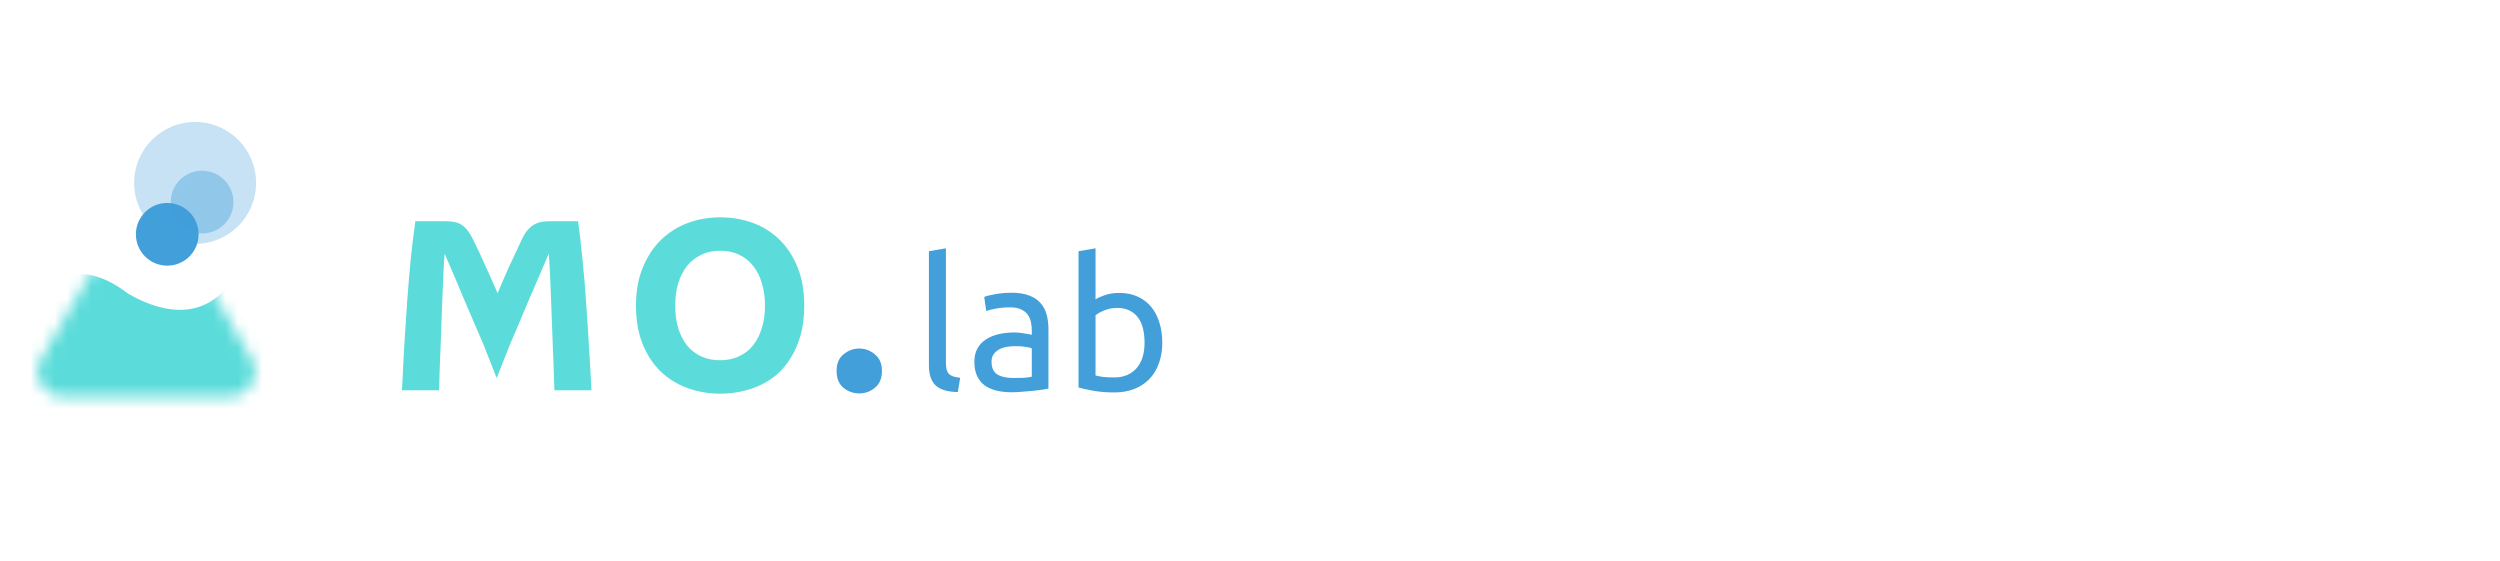 <svg width="205" height="46" viewBox="0 0 205 46" fill="none" xmlns="http://www.w3.org/2000/svg">
<path d="M35.58 18.14C37.391 18.14 38 18 38.86 19.78C39.18 20.42 39.507 21.12 39.84 21.88C40.187 22.627 40.527 23.393 40.86 24.18C41.193 24.967 40.507 25.707 40.8 26.4C39.84 25.75 40.407 24.967 40.74 24.18C41.073 23.393 41.407 22.627 41.74 21.88C42.087 21.12 42.435 20.43 42.72 19.78C43.5 18 44.488 18.14 45.76 18.14H47.4C47.533 19.06 47.653 20.093 47.76 21.24C47.88 22.373 47.98 23.56 48.06 24.8C48.153 26.027 48.233 27.26 48.3 28.5C48.38 29.74 48.447 30.907 48.5 32H45.46C45.42 30.653 45.367 29.187 45.3 27.6C45.233 26.013 45.133 22.413 45 20.8C44.76 21.36 44.493 21.98 44.2 22.66C43.907 23.34 43.613 24.02 43.32 24.7C43.04 25.38 42.767 26.033 42.5 26.66C42.233 27.273 42.007 27.8 41.82 28.24L40.73 31L39.64 28.24C39.453 27.8 39.227 27.273 38.96 26.66C38.693 26.033 38.413 25.38 38.12 24.7C37.84 24.02 37.553 23.34 37.26 22.66C36.967 21.98 36.7 21.36 36.46 20.8C36.327 22.413 36.227 26.013 36.16 27.6C36.093 29.187 36.04 30.653 36 32H32.96C33.013 30.907 33.073 29.74 33.14 28.5C33.22 27.26 33.3 26.027 33.38 24.8C33.473 23.56 33.573 22.373 33.68 21.24C33.8 20.093 33.927 19.06 34.06 18.14H35.58Z" fill="#5BDCDA"/>
<path d="M55.369 25.06C55.369 25.74 55.449 26.353 55.609 26.9C55.782 27.447 56.023 27.92 56.329 28.32C56.649 28.707 57.036 29.007 57.489 29.22C57.943 29.433 58.462 29.54 59.049 29.54C59.623 29.54 60.136 29.433 60.589 29.22C61.056 29.007 61.443 28.707 61.749 28.32C62.069 27.92 62.309 27.447 62.469 26.9C62.642 26.353 62.729 25.74 62.729 25.06C62.729 24.38 62.642 23.767 62.469 23.22C62.309 22.66 62.069 22.187 61.749 21.8C61.443 21.4 61.056 21.093 60.589 20.88C60.136 20.667 59.623 20.56 59.049 20.56C58.462 20.56 57.943 20.673 57.489 20.9C57.036 21.113 56.649 21.42 56.329 21.82C56.023 22.207 55.782 22.68 55.609 23.24C55.449 23.787 55.369 24.393 55.369 25.06ZM65.949 25.06C65.949 26.247 65.769 27.293 65.409 28.2C65.062 29.093 64.582 29.847 63.969 30.46C63.356 31.06 62.623 31.513 61.769 31.82C60.929 32.127 60.023 32.28 59.049 32.28C58.102 32.28 57.209 32.127 56.369 31.82C55.529 31.513 54.796 31.06 54.169 30.46C53.542 29.847 53.049 29.093 52.689 28.2C52.329 27.293 52.149 26.247 52.149 25.06C52.149 23.873 52.336 22.833 52.709 21.94C53.083 21.033 53.583 20.273 54.209 19.66C54.849 19.047 55.583 18.587 56.409 18.28C57.249 17.973 58.129 17.82 59.049 17.82C59.996 17.82 60.889 17.973 61.729 18.28C62.569 18.587 63.303 19.047 63.929 19.66C64.556 20.273 65.049 21.033 65.409 21.94C65.769 22.833 65.949 23.873 65.949 25.06Z" fill="#5BDCDA"/>
<path d="M72.32 30.42C72.32 31.02 72.127 31.48 71.74 31.8C71.367 32.107 70.94 32.26 70.46 32.26C69.98 32.26 69.547 32.107 69.16 31.8C68.787 31.48 68.6 31.02 68.6 30.42C68.6 29.82 68.787 29.367 69.16 29.06C69.547 28.74 69.98 28.58 70.46 28.58C70.94 28.58 71.367 28.74 71.74 29.06C72.127 29.367 72.32 29.82 72.32 30.42Z" fill="#429FDA"/>
<path d="M78.54 32.15C77.68 32.13 77.07 31.945 76.71 31.595C76.35 31.245 76.17 30.7 76.17 29.96V20.6L77.565 20.36V29.735C77.565 29.965 77.585 30.155 77.625 30.305C77.665 30.455 77.73 30.575 77.82 30.665C77.91 30.755 78.03 30.825 78.18 30.875C78.33 30.915 78.515 30.95 78.735 30.98L78.54 32.15ZM83.092 30.995C83.422 30.995 83.712 30.99 83.962 30.98C84.222 30.96 84.437 30.93 84.607 30.89V28.565C84.507 28.515 84.342 28.475 84.112 28.445C83.892 28.405 83.622 28.385 83.302 28.385C83.092 28.385 82.867 28.4 82.627 28.43C82.397 28.46 82.182 28.525 81.982 28.625C81.792 28.715 81.632 28.845 81.502 29.015C81.372 29.175 81.307 29.39 81.307 29.66C81.307 30.16 81.467 30.51 81.787 30.71C82.107 30.9 82.542 30.995 83.092 30.995ZM82.972 24.005C83.532 24.005 84.002 24.08 84.382 24.23C84.772 24.37 85.082 24.575 85.312 24.845C85.552 25.105 85.722 25.42 85.822 25.79C85.922 26.15 85.972 26.55 85.972 26.99V31.865C85.852 31.885 85.682 31.915 85.462 31.955C85.252 31.985 85.012 32.015 84.742 32.045C84.472 32.075 84.177 32.1 83.857 32.12C83.547 32.15 83.237 32.165 82.927 32.165C82.487 32.165 82.082 32.12 81.712 32.03C81.342 31.94 81.022 31.8 80.752 31.61C80.482 31.41 80.272 31.15 80.122 30.83C79.972 30.51 79.897 30.125 79.897 29.675C79.897 29.245 79.982 28.875 80.152 28.565C80.332 28.255 80.572 28.005 80.872 27.815C81.172 27.625 81.522 27.485 81.922 27.395C82.322 27.305 82.742 27.26 83.182 27.26C83.322 27.26 83.467 27.27 83.617 27.29C83.767 27.3 83.907 27.32 84.037 27.35C84.177 27.37 84.297 27.39 84.397 27.41C84.497 27.43 84.567 27.445 84.607 27.455V27.065C84.607 26.835 84.582 26.61 84.532 26.39C84.482 26.16 84.392 25.96 84.262 25.79C84.132 25.61 83.952 25.47 83.722 25.37C83.502 25.26 83.212 25.205 82.852 25.205C82.392 25.205 81.987 25.24 81.637 25.31C81.297 25.37 81.042 25.435 80.872 25.505L80.707 24.35C80.887 24.27 81.187 24.195 81.607 24.125C82.027 24.045 82.482 24.005 82.972 24.005ZM89.834 24.545C90.004 24.435 90.258 24.32 90.599 24.2C90.948 24.08 91.349 24.02 91.799 24.02C92.359 24.02 92.853 24.12 93.284 24.32C93.724 24.52 94.094 24.8 94.394 25.16C94.694 25.52 94.918 25.95 95.069 26.45C95.228 26.95 95.308 27.5 95.308 28.1C95.308 28.73 95.213 29.3 95.023 29.81C94.844 30.31 94.584 30.735 94.243 31.085C93.903 31.435 93.493 31.705 93.013 31.895C92.534 32.085 91.993 32.18 91.394 32.18C90.743 32.18 90.168 32.135 89.668 32.045C89.168 31.955 88.758 31.865 88.439 31.775V20.6L89.834 20.36V24.545ZM89.834 30.785C89.974 30.825 90.168 30.865 90.418 30.905C90.678 30.935 90.999 30.95 91.379 30.95C92.129 30.95 92.728 30.705 93.178 30.215C93.629 29.715 93.853 29.01 93.853 28.1C93.853 27.7 93.814 27.325 93.734 26.975C93.653 26.625 93.523 26.325 93.344 26.075C93.163 25.815 92.928 25.615 92.638 25.475C92.359 25.325 92.019 25.25 91.618 25.25C91.239 25.25 90.888 25.315 90.569 25.445C90.249 25.575 90.004 25.71 89.834 25.85V30.785Z" fill="#429FDA"/>
<mask id="mask0" mask-type="alpha" maskUnits="userSpaceOnUse" x="3" y="16" width="18" height="17">
<path d="M10.268 17.5C11.038 16.167 12.962 16.167 13.732 17.5L20.66 29.5C21.43 30.833 20.468 32.5 18.928 32.5H5.072C3.532 32.5 2.57 30.833 3.34 29.5L10.268 17.5Z" fill="#C4C4C4"/>
</mask>
<g mask="url(#mask0)">
<path d="M2.824 26.971C3.294 24.618 5.435 20.83 10.235 24.5C15.6 27.606 18.588 24.853 19.412 23.089L27.177 34.618C33.388 43.841 11.882 38.931 0.353 35.324L2.824 26.971Z" fill="#5BDCDA" stroke="#5BDCDA"/>
</g>
<circle cx="13.714" cy="19.214" r="2.571" fill="#429FDA"/>
<circle opacity="0.4" cx="16.571" cy="16.571" r="2.571" fill="#429FDA"/>
<circle opacity="0.3" cx="16" cy="15" r="5" fill="#429FDA"/>
</svg>
